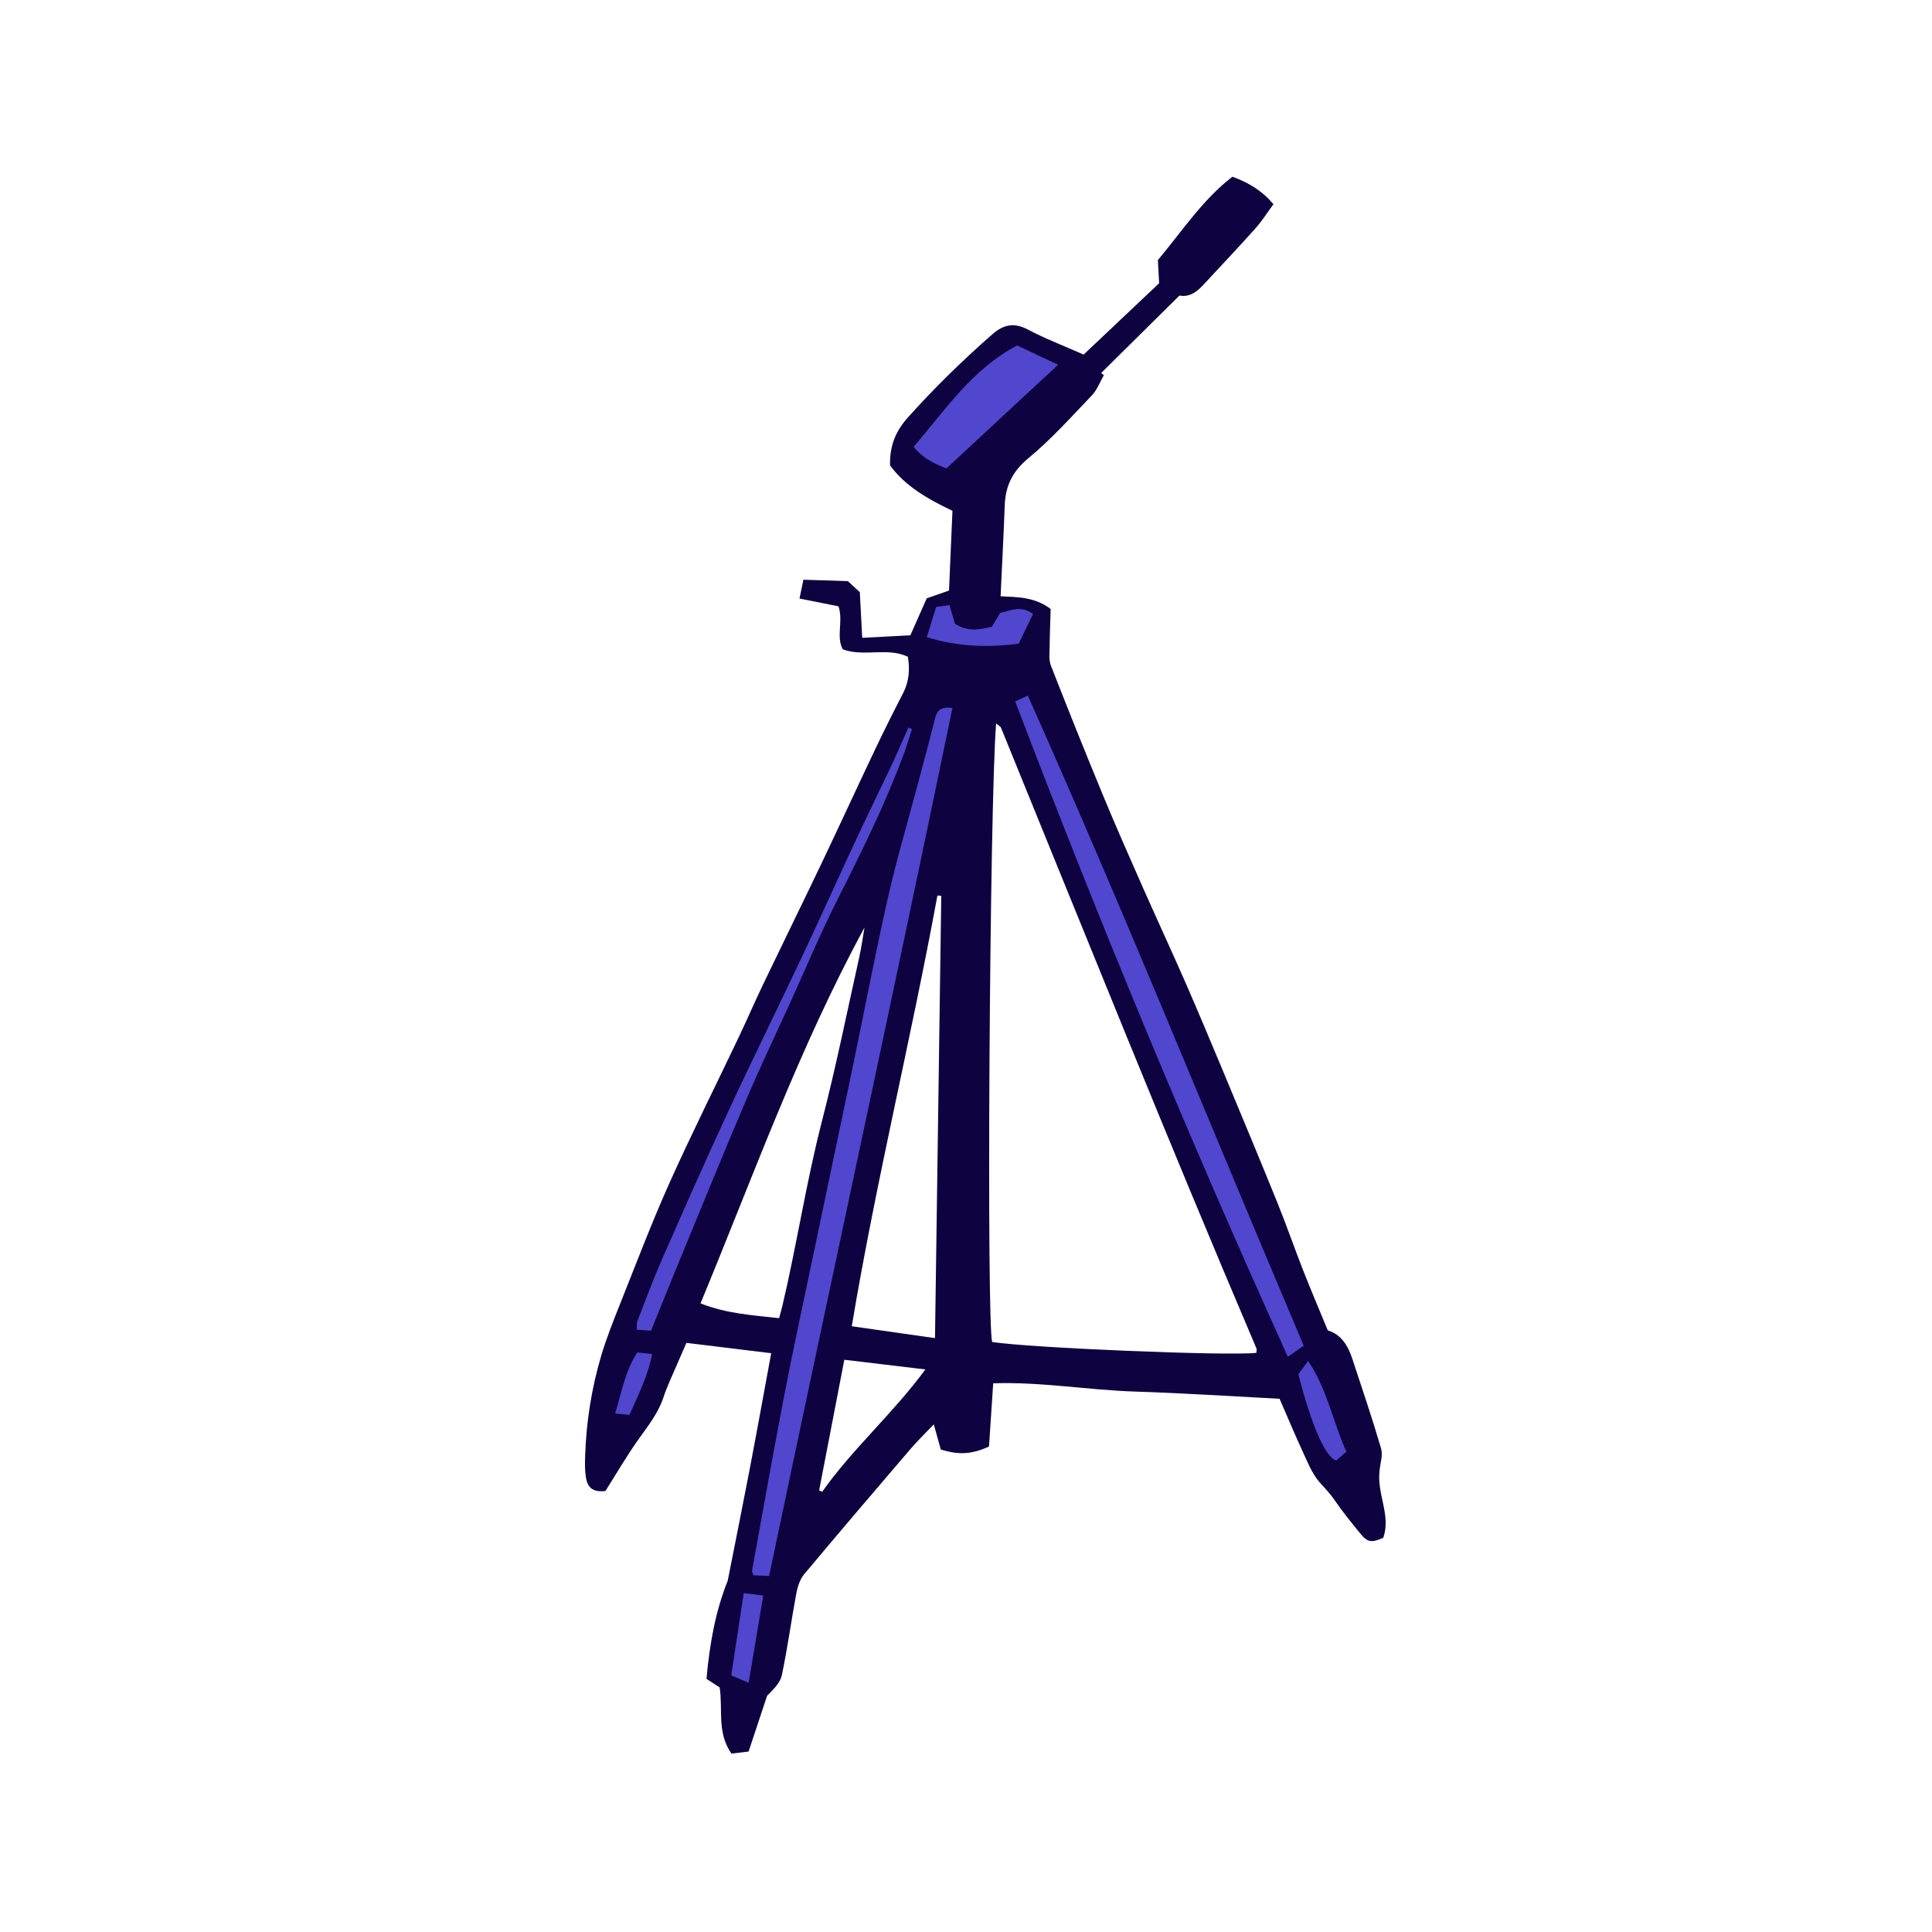 <svg version="1.1" id="svg" xmlns="http://www.w3.org/2000/svg" xmlns:xlink="http://www.w3.org/1999/xlink" x="0px" y="0px"
	 width="200px" height="200px" viewBox="0 0 200 200" enable-background="new 0 0 200 200" xml:space="preserve">
<path class="stroke" fill="#0e0240"  fill-rule="evenodd" clip-rule="evenodd" d="M142.817,152.205c-0.315,2.46,1.208,4.649,0.374,6.993
	c-1.232,0.527-1.622,0.477-2.389-0.463c-0.94-1.151-1.873-2.315-2.716-3.54c-0.454-0.657-1.005-1.197-1.509-1.782
	c-0.771-0.897-1.23-2.084-1.74-3.187c-0.803-1.735-1.537-3.502-2.376-5.425c-4.943-0.256-9.929-0.585-14.919-0.745
	c-4.918-0.155-9.799-1.029-14.726-0.855c-0.155,2.343-0.3,4.501-0.435,6.544c-1.793,0.812-3.119,0.888-4.99,0.306
	c-0.194-0.699-0.414-1.494-0.725-2.604c-0.896,0.945-1.68,1.699-2.385,2.521c-3.703,4.324-7.402,8.648-11.051,13.019
	c-0.438,0.526-0.673,1.303-0.803,2.001c-0.525,2.815-0.902,5.663-1.5,8.461c-0.172,0.799-0.912,1.473-1.519,2.1
	c-0.617,1.861-1.233,3.722-1.915,5.771c-0.615,0.074-1.242,0.146-1.777,0.211c-1.529-2.21-0.861-4.541-1.218-6.85
	c-0.395-0.258-0.886-0.576-1.363-0.889c0.329-3.592,0.9-6.905,2.199-10.162c0.749-3.796,1.536-7.688,2.284-11.592
	c0.746-3.903,1.449-7.815,2.216-11.954c-2.948-0.359-5.812-0.71-8.773-1.071c-0.36,0.823-0.682,1.538-0.987,2.262
	c-0.479,1.127-1.017,2.235-1.4,3.394c-0.549,1.651-1.604,2.959-2.59,4.345c-1.228,1.729-2.295,3.573-3.41,5.334
	c-1.222,0.136-1.843-0.27-2.02-1.411c-0.113-0.731-0.105-1.487-0.08-2.231c0.115-3.515,0.66-6.976,1.658-10.345
	c0.546-1.832,1.256-3.619,1.965-5.396c1.674-4.193,3.275-8.422,5.121-12.537c2.283-5.094,4.793-10.085,7.188-15.128
	c0.846-1.775,1.621-3.585,2.471-5.357c1.999-4.169,4.04-8.318,6.032-12.492c1.875-3.932,3.692-7.893,5.562-11.828
	c0.936-1.969,1.91-3.918,2.912-5.854c0.615-1.192,0.722-2.424,0.504-3.78c-2.133-1.017-4.532,0.043-6.742-0.771
	c-0.716-1.34,0.072-2.83-0.438-4.45c-1.213-0.243-2.528-0.506-4.041-0.81c0.141-0.687,0.26-1.259,0.402-1.947
	c1.566,0.05,2.986,0.097,4.602,0.149c0.331,0.303,0.758,0.694,1.238,1.136c0.082,1.563,0.162,3.082,0.249,4.731
	c1.769-0.092,3.386-0.177,4.983-0.262c0.559-1.263,1.094-2.468,1.695-3.825c0.688-0.239,1.475-0.515,2.307-0.806
	c0.121-2.759,0.238-5.494,0.357-8.259c-2.535-1.197-4.904-2.559-6.461-4.7c-0.048-2.097,0.621-3.595,1.87-4.987
	c2.744-3.059,5.669-5.917,8.759-8.616c1.123-0.979,2.223-1.208,3.632-0.461c1.771,0.938,3.658,1.656,5.778,2.594
	c2.477-2.339,5.162-4.878,7.815-7.384c-0.048-0.91-0.089-1.695-0.127-2.401c2.534-3.021,4.632-6.254,7.714-8.627
	c1.645,0.601,3.036,1.409,4.248,2.848c-0.631,0.852-1.191,1.747-1.885,2.523c-1.773,1.982-3.607,3.913-5.413,5.867
	c-0.683,0.736-1.458,1.254-2.434,1.063c-2.747,2.72-5.426,5.371-8.104,8.021c0.096,0.071,0.19,0.145,0.286,0.217
	c-0.408,0.703-0.699,1.522-1.246,2.095c-2.131,2.229-4.204,4.546-6.57,6.502c-1.641,1.357-2.377,2.861-2.452,4.876
	c-0.113,3.073-0.274,6.146-0.427,9.421c1.773,0.089,3.541,0.067,5.182,1.314c-0.035,1.207-0.091,2.519-0.104,3.831
	c-0.005,0.679-0.107,1.426,0.128,2.028c1.759,4.505,3.561,8.993,5.409,13.465c1.3,3.145,2.679,6.259,4.051,9.373
	c1.462,3.306,2.986,6.583,4.435,9.893c1.362,3.117,2.675,6.259,3.988,9.398c1.882,4.513,3.762,9.026,5.599,13.558
	c0.914,2.263,1.711,4.578,2.605,6.852c0.816,2.078,1.691,4.132,2.576,6.282c1.42,0.431,2.104,1.612,2.551,2.969
	c1.013,3.078,2.056,6.149,2.967,9.257C143.173,150.623,142.883,151.447,142.817,152.205z M103.117,74.893
	c-0.677,8.484-1.004,62.099-0.406,64.029c3.896,0.614,24.455,1.461,27.343,1.124c0.009-0.147,0.071-0.323,0.018-0.447
	c-9.081-21.317-17.708-42.823-26.454-64.278C103.567,75.197,103.393,75.122,103.117,74.893z M97.439,92.735
	c-0.131-0.012-0.266-0.021-0.398-0.034c-2.723,14.848-6.348,29.517-8.866,44.593c2.978,0.424,5.777,0.823,8.616,1.227
	C97.01,123.102,97.225,107.917,97.439,92.735z M80.652,136.457c0.147-0.546,0.252-0.897,0.336-1.252
	c1.498-6.354,2.468-12.817,4.102-19.148c1.447-5.61,2.596-11.297,3.857-16.953c0.228-1.02,0.367-2.058,0.547-3.087
	c-6.801,12.507-11.547,25.815-16.977,38.908C75.238,135.998,77.879,136.145,80.652,136.457z M84.797,154.281
	c0.105,0.049,0.214,0.098,0.318,0.146c3.135-4.448,7.277-8.043,10.682-12.664c-2.984-0.356-5.639-0.673-8.393-1.002
	C86.514,145.387,85.654,149.834,84.797,154.281z"/>
<path fill-rule="evenodd" clip-rule="evenodd" fill="#5146ce" class="fill" d="M98.598,73.288c-6.207,30.07-12.698,59.912-18.979,89.86
	c-0.679-0.031-1.142-0.053-1.611-0.074c-0.064-0.19-0.178-0.348-0.157-0.481c1.105-6.071,2.176-12.146,3.346-18.203
	c0.916-4.755,1.949-9.486,2.941-14.226c1.382-6.607,2.778-13.209,4.156-19.817c1.203-5.778,2.303-11.579,3.604-17.334
	c0.904-3.994,2.074-7.924,3.124-11.884c0.587-2.209,1.187-4.414,1.739-6.631C96.959,73.703,97.224,73.097,98.598,73.288z"/>
<path fill-rule="evenodd" clip-rule="evenodd" fill="#5146ce" class="fill" d="M134.962,139.304c-0.532,0.373-0.991,0.692-1.644,1.15
	c-10.143-22.388-19.5-44.928-28.225-67.841c0.5-0.231,0.863-0.4,1.305-0.607C116.355,94.294,125.423,116.849,134.962,139.304z"/>
<path fill-rule="evenodd" clip-rule="evenodd" fill="#5146ce" class="fill" d="M94.406,75.478c-0.275,0.845-0.525,1.699-0.832,2.532
	c-1.936,5.243-4.411,10.237-6.931,15.219c-1.747,3.458-3.239,7.043-4.845,10.57c-1.52,3.338-3.1,6.646-4.536,10.017
	c-2.351,5.519-4.611,11.075-6.897,16.621c-0.99,2.398-1.953,4.809-2.967,7.319c-0.492-0.037-0.941-0.07-1.477-0.109
	c0.02-0.375-0.033-0.649,0.053-0.869c0.83-2.132,1.619-4.283,2.539-6.375c2.242-5.109,4.492-10.216,6.842-15.277
	c2.525-5.448,5.188-10.832,7.75-16.264c1.837-3.893,3.596-7.824,5.414-11.727c1.213-2.601,2.481-5.176,3.705-7.772
	c0.628-1.338,1.21-2.696,1.812-4.045C94.16,75.37,94.283,75.425,94.406,75.478z"/>
<path fill-rule="evenodd" clip-rule="evenodd" fill="#5146ce" class="fill" d="M94.582,46.26c3.277-3.843,6.091-8.077,10.719-10.5
	c1.418,0.674,2.736,1.296,4.23,2.003c-3.979,3.694-7.773,7.219-11.556,10.729C96.596,47.956,95.492,47.399,94.582,46.26z"/>
<path fill-rule="evenodd" clip-rule="evenodd" fill="#5146ce" class="fill" d="M95.941,65.955c0.348-1.121,0.656-2.112,0.968-3.121
	c0.535-0.077,0.937-0.137,1.382-0.2c0.207,0.719,0.396,1.361,0.562,1.935c1.286,0.838,2.516,0.647,3.834,0.296
	c0.258-0.433,0.527-0.882,0.85-1.42c1.038-0.216,2.125-0.825,3.402,0.111c-0.467,0.974-0.941,1.953-1.485,3.086
	C102.281,67.037,99.18,66.972,95.941,65.955z"/>
<path fill-rule="evenodd" clip-rule="evenodd" fill="#5146ce" class="fill" d="M134.404,142.252c0.242-0.325,0.545-0.73,1.01-1.358
	c2.021,2.979,2.562,6.317,3.965,9.382c-0.408,0.358-0.75,0.66-1.049,0.923C137.195,150.861,135.745,147.501,134.404,142.252z"/>
<path fill-rule="evenodd" clip-rule="evenodd" fill="#5146ce" class="fill" d="M77.498,174.201c-0.727-0.306-1.154-0.486-1.802-0.757
	c0.424-2.796,0.847-5.584,1.293-8.531c0.692,0.09,1.239,0.161,2.024,0.262C78.505,168.196,78.021,171.082,77.498,174.201z"/>
<path fill-rule="evenodd" clip-rule="evenodd" fill="#5146ce" class="fill" d="M65.96,140.004c0.552,0.058,0.961,0.102,1.542,0.161
	c-0.418,2.275-1.426,4.22-2.342,6.305c-0.461-0.046-0.848-0.084-1.475-0.146C64.344,144.115,64.705,141.993,65.96,140.004z"/>
</svg>
